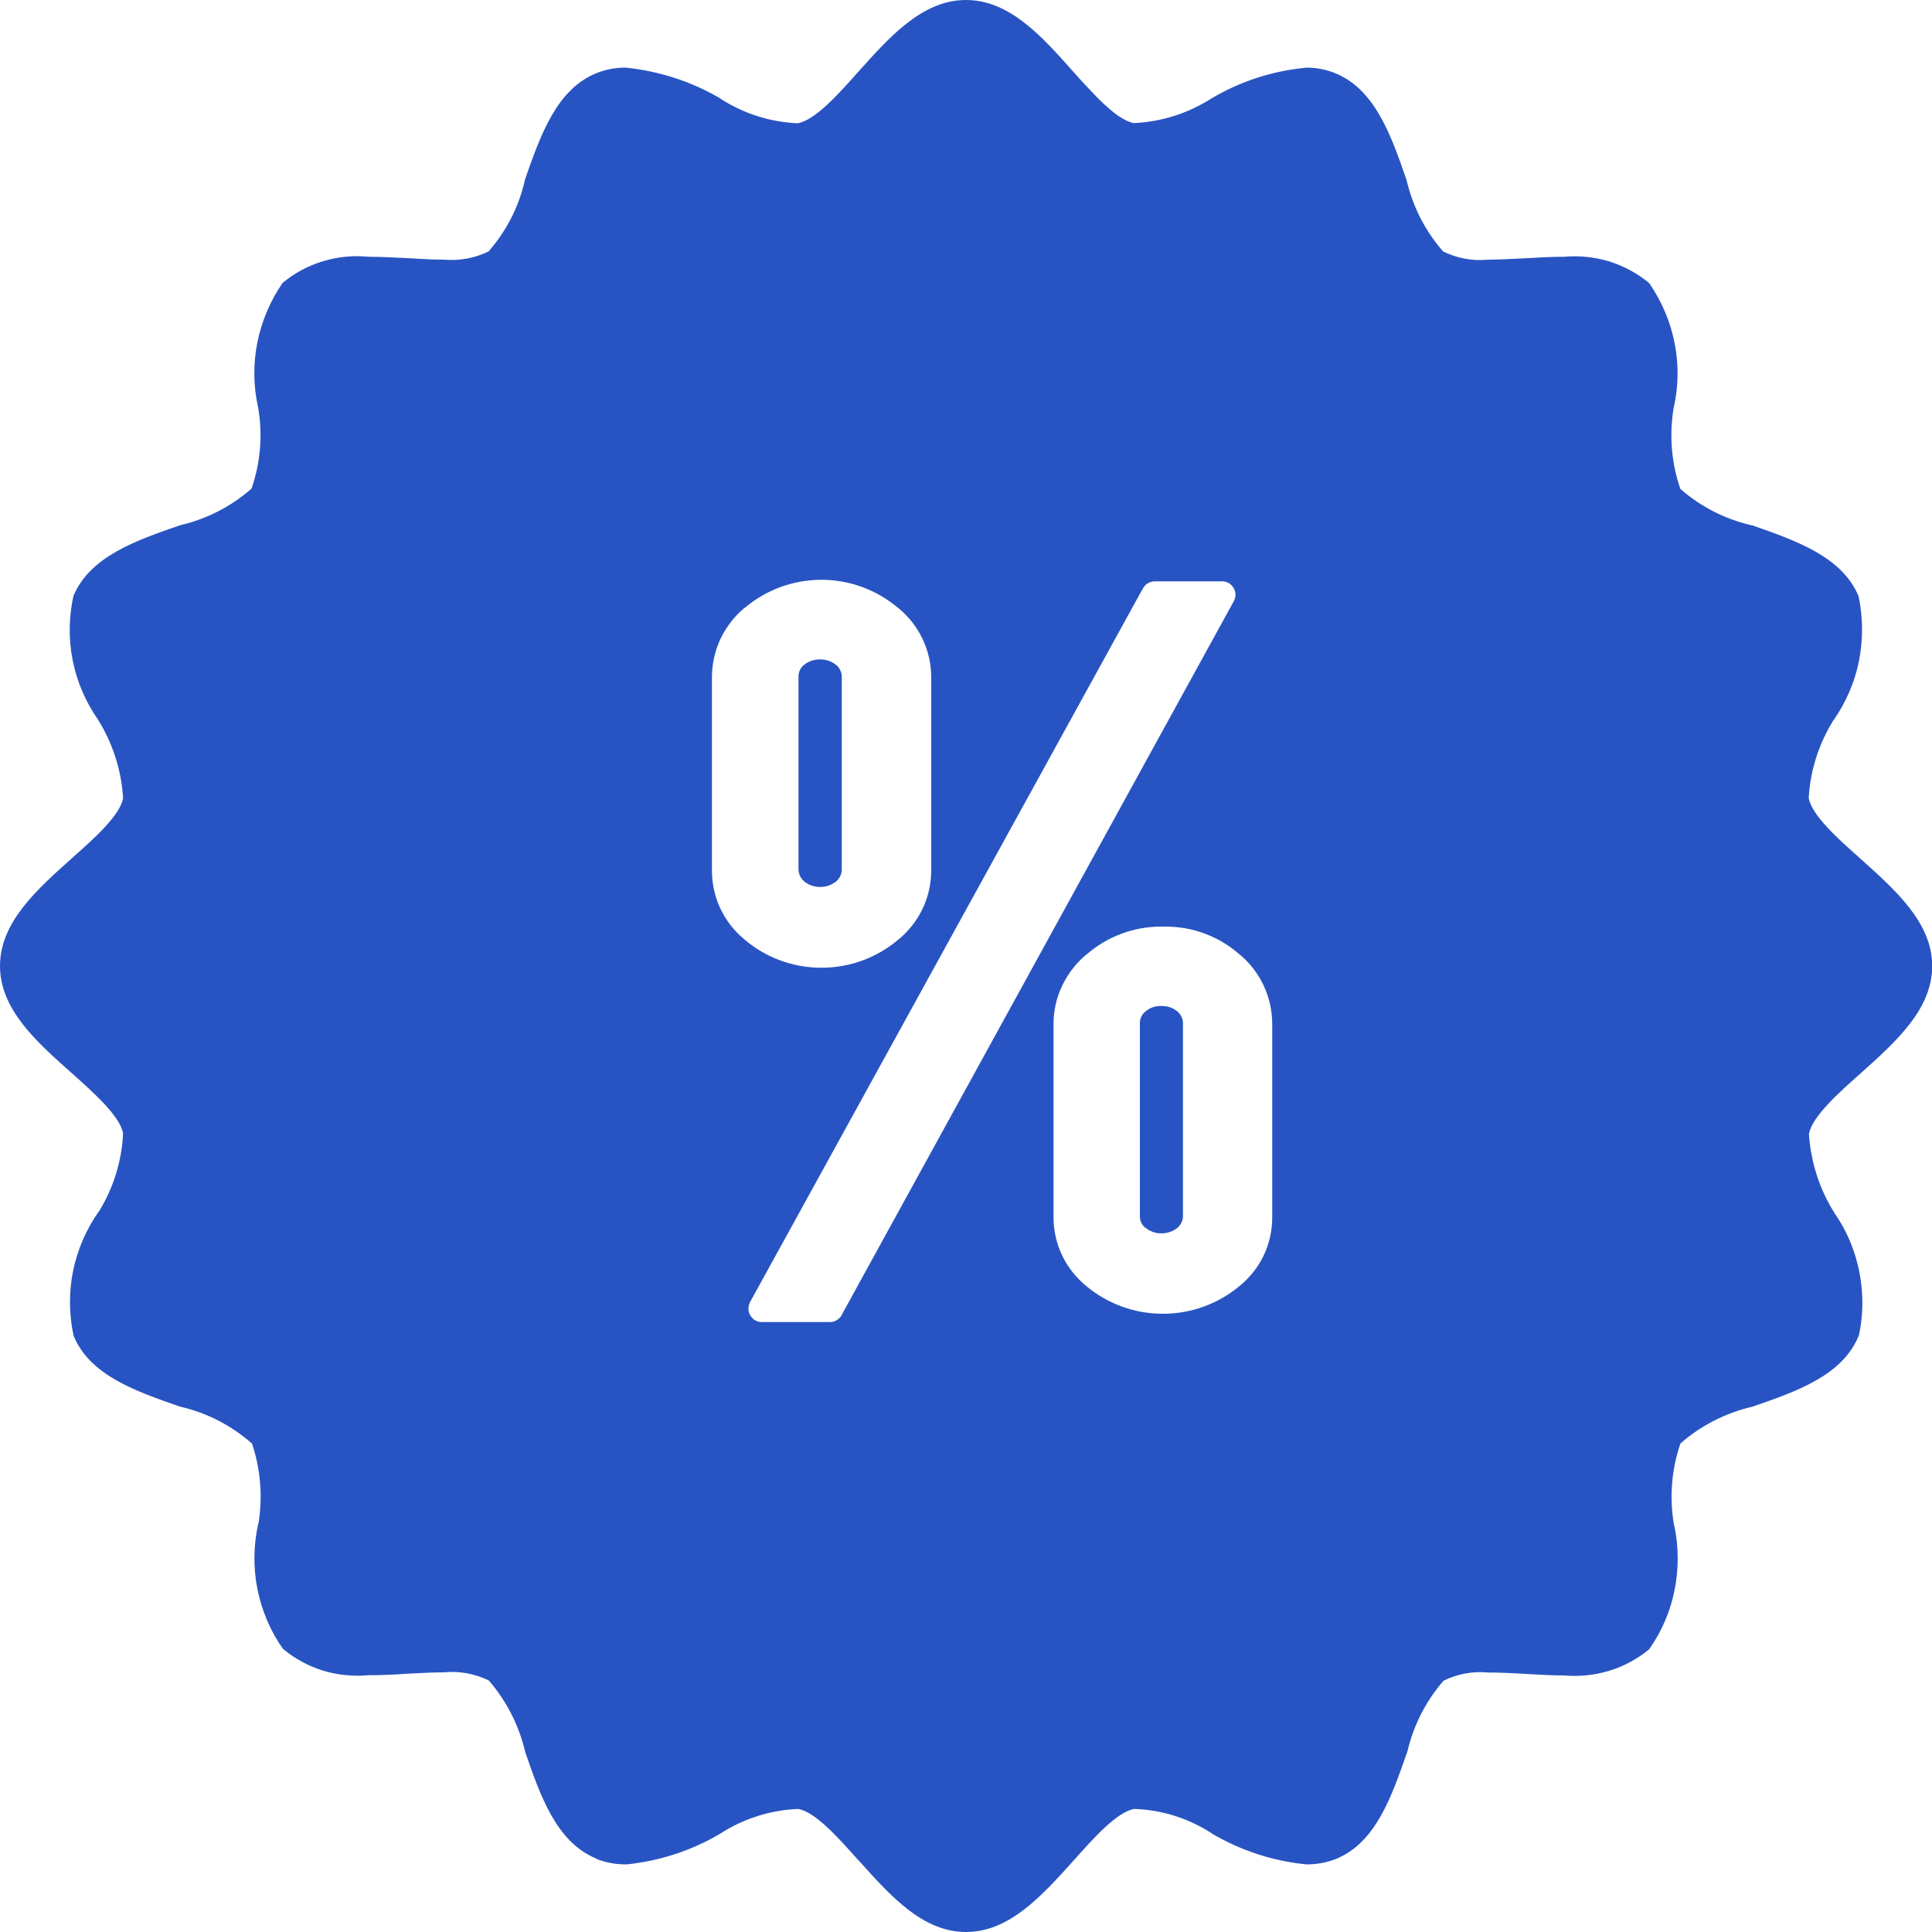 <svg width="10" height="10" viewBox="0 0 10 10" fill="none" xmlns="http://www.w3.org/2000/svg">
<g clip-path="url(#clip0_38_481)">
<path d="M4.444 9.63C4.34 9.513 4.222 9.38 4.132 9.363C3.986 9.369 3.845 9.414 3.723 9.494L3.726 9.492C3.579 9.579 3.415 9.632 3.245 9.65L3.24 9.65H3.236C3.184 9.65 3.132 9.64 3.083 9.62L3.086 9.62C2.881 9.535 2.798 9.299 2.719 9.07C2.687 8.932 2.622 8.804 2.529 8.697L2.53 8.698C2.458 8.663 2.377 8.648 2.297 8.656H2.299C2.238 8.656 2.174 8.66 2.11 8.663C2.041 8.668 1.972 8.671 1.906 8.671C1.827 8.678 1.747 8.67 1.671 8.647C1.595 8.623 1.525 8.585 1.464 8.534L1.465 8.535C1.399 8.442 1.354 8.335 1.332 8.223C1.31 8.111 1.312 7.996 1.337 7.885L1.337 7.89C1.361 7.748 1.349 7.601 1.302 7.465L1.303 7.471C1.199 7.379 1.073 7.314 0.938 7.282L0.932 7.281C0.703 7.201 0.465 7.119 0.381 6.914C0.357 6.804 0.356 6.69 0.378 6.579C0.401 6.468 0.446 6.363 0.511 6.271L0.51 6.274C0.586 6.152 0.63 6.012 0.637 5.868V5.866C0.62 5.776 0.487 5.658 0.371 5.554C0.188 5.392 0 5.224 0 5C0 4.775 0.188 4.607 0.37 4.444C0.487 4.34 0.62 4.222 0.637 4.132C0.629 3.987 0.583 3.846 0.506 3.723L0.508 3.726C0.443 3.633 0.398 3.528 0.376 3.417C0.354 3.305 0.356 3.191 0.381 3.08L0.38 3.085C0.465 2.881 0.702 2.798 0.931 2.719C1.075 2.685 1.2 2.619 1.303 2.528L1.302 2.529C1.349 2.392 1.361 2.246 1.335 2.104L1.336 2.109C1.311 1.998 1.31 1.883 1.332 1.772C1.355 1.66 1.4 1.554 1.465 1.461L1.463 1.464C1.525 1.413 1.595 1.375 1.672 1.352C1.748 1.329 1.828 1.321 1.907 1.329H1.904C1.971 1.329 2.04 1.333 2.108 1.336C2.172 1.34 2.237 1.344 2.297 1.344C2.378 1.351 2.458 1.336 2.53 1.301L2.528 1.302C2.618 1.2 2.684 1.075 2.716 0.936L2.717 0.93C2.797 0.701 2.88 0.464 3.084 0.38C3.132 0.36 3.183 0.35 3.235 0.35H3.239H3.239C3.42 0.369 3.585 0.425 3.731 0.511L3.725 0.508C3.845 0.587 3.985 0.632 4.129 0.638H4.13C4.221 0.62 4.339 0.488 4.443 0.371C4.607 0.188 4.775 0 5 0C5.225 0 5.393 0.188 5.555 0.371C5.66 0.487 5.778 0.62 5.868 0.637C6.013 0.631 6.154 0.585 6.276 0.506L6.273 0.508C6.42 0.421 6.584 0.368 6.754 0.351L6.759 0.35H6.763C6.817 0.35 6.869 0.361 6.916 0.381L6.914 0.38C7.118 0.465 7.201 0.702 7.28 0.931C7.314 1.075 7.38 1.2 7.471 1.303L7.47 1.302C7.542 1.337 7.623 1.352 7.702 1.344H7.701C7.762 1.344 7.826 1.34 7.89 1.337C7.959 1.333 8.028 1.329 8.094 1.329C8.173 1.322 8.253 1.33 8.329 1.353C8.405 1.377 8.476 1.415 8.537 1.466L8.536 1.465C8.601 1.559 8.646 1.665 8.668 1.777C8.69 1.889 8.688 2.004 8.662 2.115L8.663 2.11C8.639 2.253 8.651 2.399 8.699 2.535L8.697 2.53C8.799 2.62 8.925 2.686 9.063 2.718L9.069 2.719C9.298 2.799 9.535 2.882 9.62 3.086C9.643 3.196 9.644 3.31 9.622 3.421C9.6 3.532 9.554 3.636 9.49 3.729L9.491 3.726C9.415 3.848 9.37 3.986 9.362 4.129V4.132C9.38 4.222 9.512 4.34 9.629 4.444C9.812 4.608 10.001 4.776 10.001 5C10.001 5.225 9.812 5.393 9.63 5.556C9.513 5.66 9.381 5.778 9.363 5.869C9.373 6.02 9.42 6.159 9.495 6.278L9.492 6.274C9.558 6.367 9.602 6.472 9.624 6.584C9.646 6.695 9.645 6.809 9.62 6.92L9.62 6.915C9.536 7.12 9.299 7.202 9.07 7.281C8.932 7.313 8.803 7.379 8.697 7.472L8.698 7.471C8.651 7.608 8.64 7.754 8.665 7.896L8.665 7.891C8.689 8.002 8.69 8.117 8.668 8.228C8.646 8.34 8.601 8.445 8.535 8.538L8.537 8.536C8.476 8.586 8.405 8.625 8.329 8.648C8.253 8.671 8.173 8.679 8.094 8.672H8.097C8.03 8.672 7.961 8.668 7.893 8.664C7.83 8.66 7.766 8.657 7.703 8.657C7.623 8.649 7.543 8.664 7.47 8.7L7.473 8.698C7.381 8.803 7.317 8.929 7.285 9.064L7.283 9.07C7.203 9.299 7.121 9.537 6.917 9.621C6.869 9.64 6.818 9.65 6.766 9.65H6.762H6.762C6.588 9.633 6.421 9.578 6.27 9.489L6.276 9.492C6.156 9.413 6.016 9.368 5.872 9.363H5.87C5.78 9.38 5.662 9.512 5.558 9.629C5.393 9.812 5.225 10 5 10C4.775 10 4.608 9.812 4.445 9.63H4.444ZM5.916 3.045L3.882 6.74C3.877 6.751 3.874 6.763 3.874 6.775C3.874 6.787 3.877 6.799 3.884 6.809C3.89 6.819 3.898 6.828 3.909 6.834C3.919 6.84 3.931 6.843 3.943 6.843H4.296C4.308 6.843 4.32 6.84 4.331 6.833C4.341 6.827 4.35 6.818 4.356 6.808V6.807L6.386 3.112C6.392 3.101 6.395 3.089 6.395 3.077C6.395 3.065 6.391 3.054 6.385 3.043C6.379 3.033 6.37 3.024 6.36 3.018C6.35 3.012 6.338 3.009 6.326 3.009H5.976C5.964 3.009 5.952 3.013 5.941 3.019C5.931 3.025 5.922 3.034 5.916 3.045V3.045ZM5.622 4.941C5.57 4.985 5.527 5.04 5.498 5.102C5.468 5.164 5.453 5.232 5.453 5.3V6.301C5.453 6.444 5.519 6.572 5.622 6.656L5.623 6.657C5.73 6.746 5.868 6.8 6.019 6.8C6.17 6.8 6.309 6.746 6.416 6.656L6.415 6.657C6.52 6.572 6.585 6.445 6.585 6.301V5.301C6.585 5.158 6.521 5.029 6.42 4.943L6.419 4.943C6.313 4.848 6.176 4.796 6.034 4.796H6.021H6.022H6.009C5.867 4.796 5.729 4.848 5.622 4.942L5.623 4.941L5.622 4.941ZM3.854 3.146C3.801 3.19 3.759 3.245 3.729 3.307C3.7 3.369 3.685 3.437 3.685 3.506V4.506C3.685 4.65 3.75 4.778 3.854 4.863L3.855 4.864C3.961 4.954 4.1 5.009 4.252 5.009C4.403 5.009 4.543 4.954 4.65 4.863L4.649 4.864C4.754 4.778 4.82 4.65 4.82 4.505V3.507C4.82 3.363 4.755 3.234 4.651 3.148L4.65 3.148C4.539 3.053 4.398 3.001 4.252 3.001C4.105 3.001 3.964 3.053 3.853 3.148L3.854 3.147L3.854 3.146ZM5.928 6.355C5.919 6.348 5.912 6.339 5.907 6.328C5.902 6.318 5.9 6.307 5.9 6.295V5.295C5.9 5.271 5.911 5.25 5.928 5.236C5.95 5.217 5.977 5.207 6.006 5.207H6.011H6.011H6.016C6.045 5.207 6.072 5.217 6.094 5.235C6.103 5.243 6.11 5.252 6.115 5.262C6.12 5.272 6.123 5.283 6.123 5.295V6.295C6.123 6.307 6.12 6.318 6.115 6.328C6.111 6.338 6.103 6.347 6.095 6.355C6.072 6.373 6.043 6.384 6.011 6.384C5.98 6.384 5.95 6.373 5.928 6.354H5.928L5.928 6.355ZM4.162 4.561C4.153 4.554 4.146 4.545 4.141 4.534C4.136 4.524 4.133 4.513 4.133 4.501V3.501C4.133 3.477 4.144 3.456 4.161 3.442C4.184 3.423 4.213 3.413 4.245 3.413C4.276 3.413 4.305 3.423 4.328 3.442H4.328C4.337 3.449 4.344 3.458 4.349 3.469C4.354 3.479 4.357 3.49 4.357 3.502V4.502C4.357 4.513 4.354 4.525 4.349 4.535C4.344 4.545 4.337 4.554 4.328 4.562C4.306 4.58 4.277 4.591 4.245 4.591C4.213 4.591 4.184 4.58 4.161 4.561H4.162V4.561Z" fill="#2854C3"/>
</g>
<defs>
<clipPath id="clip0_38_481">
<rect width="10" height="10" fill="white"/>
</clipPath>
</defs>
</svg>
